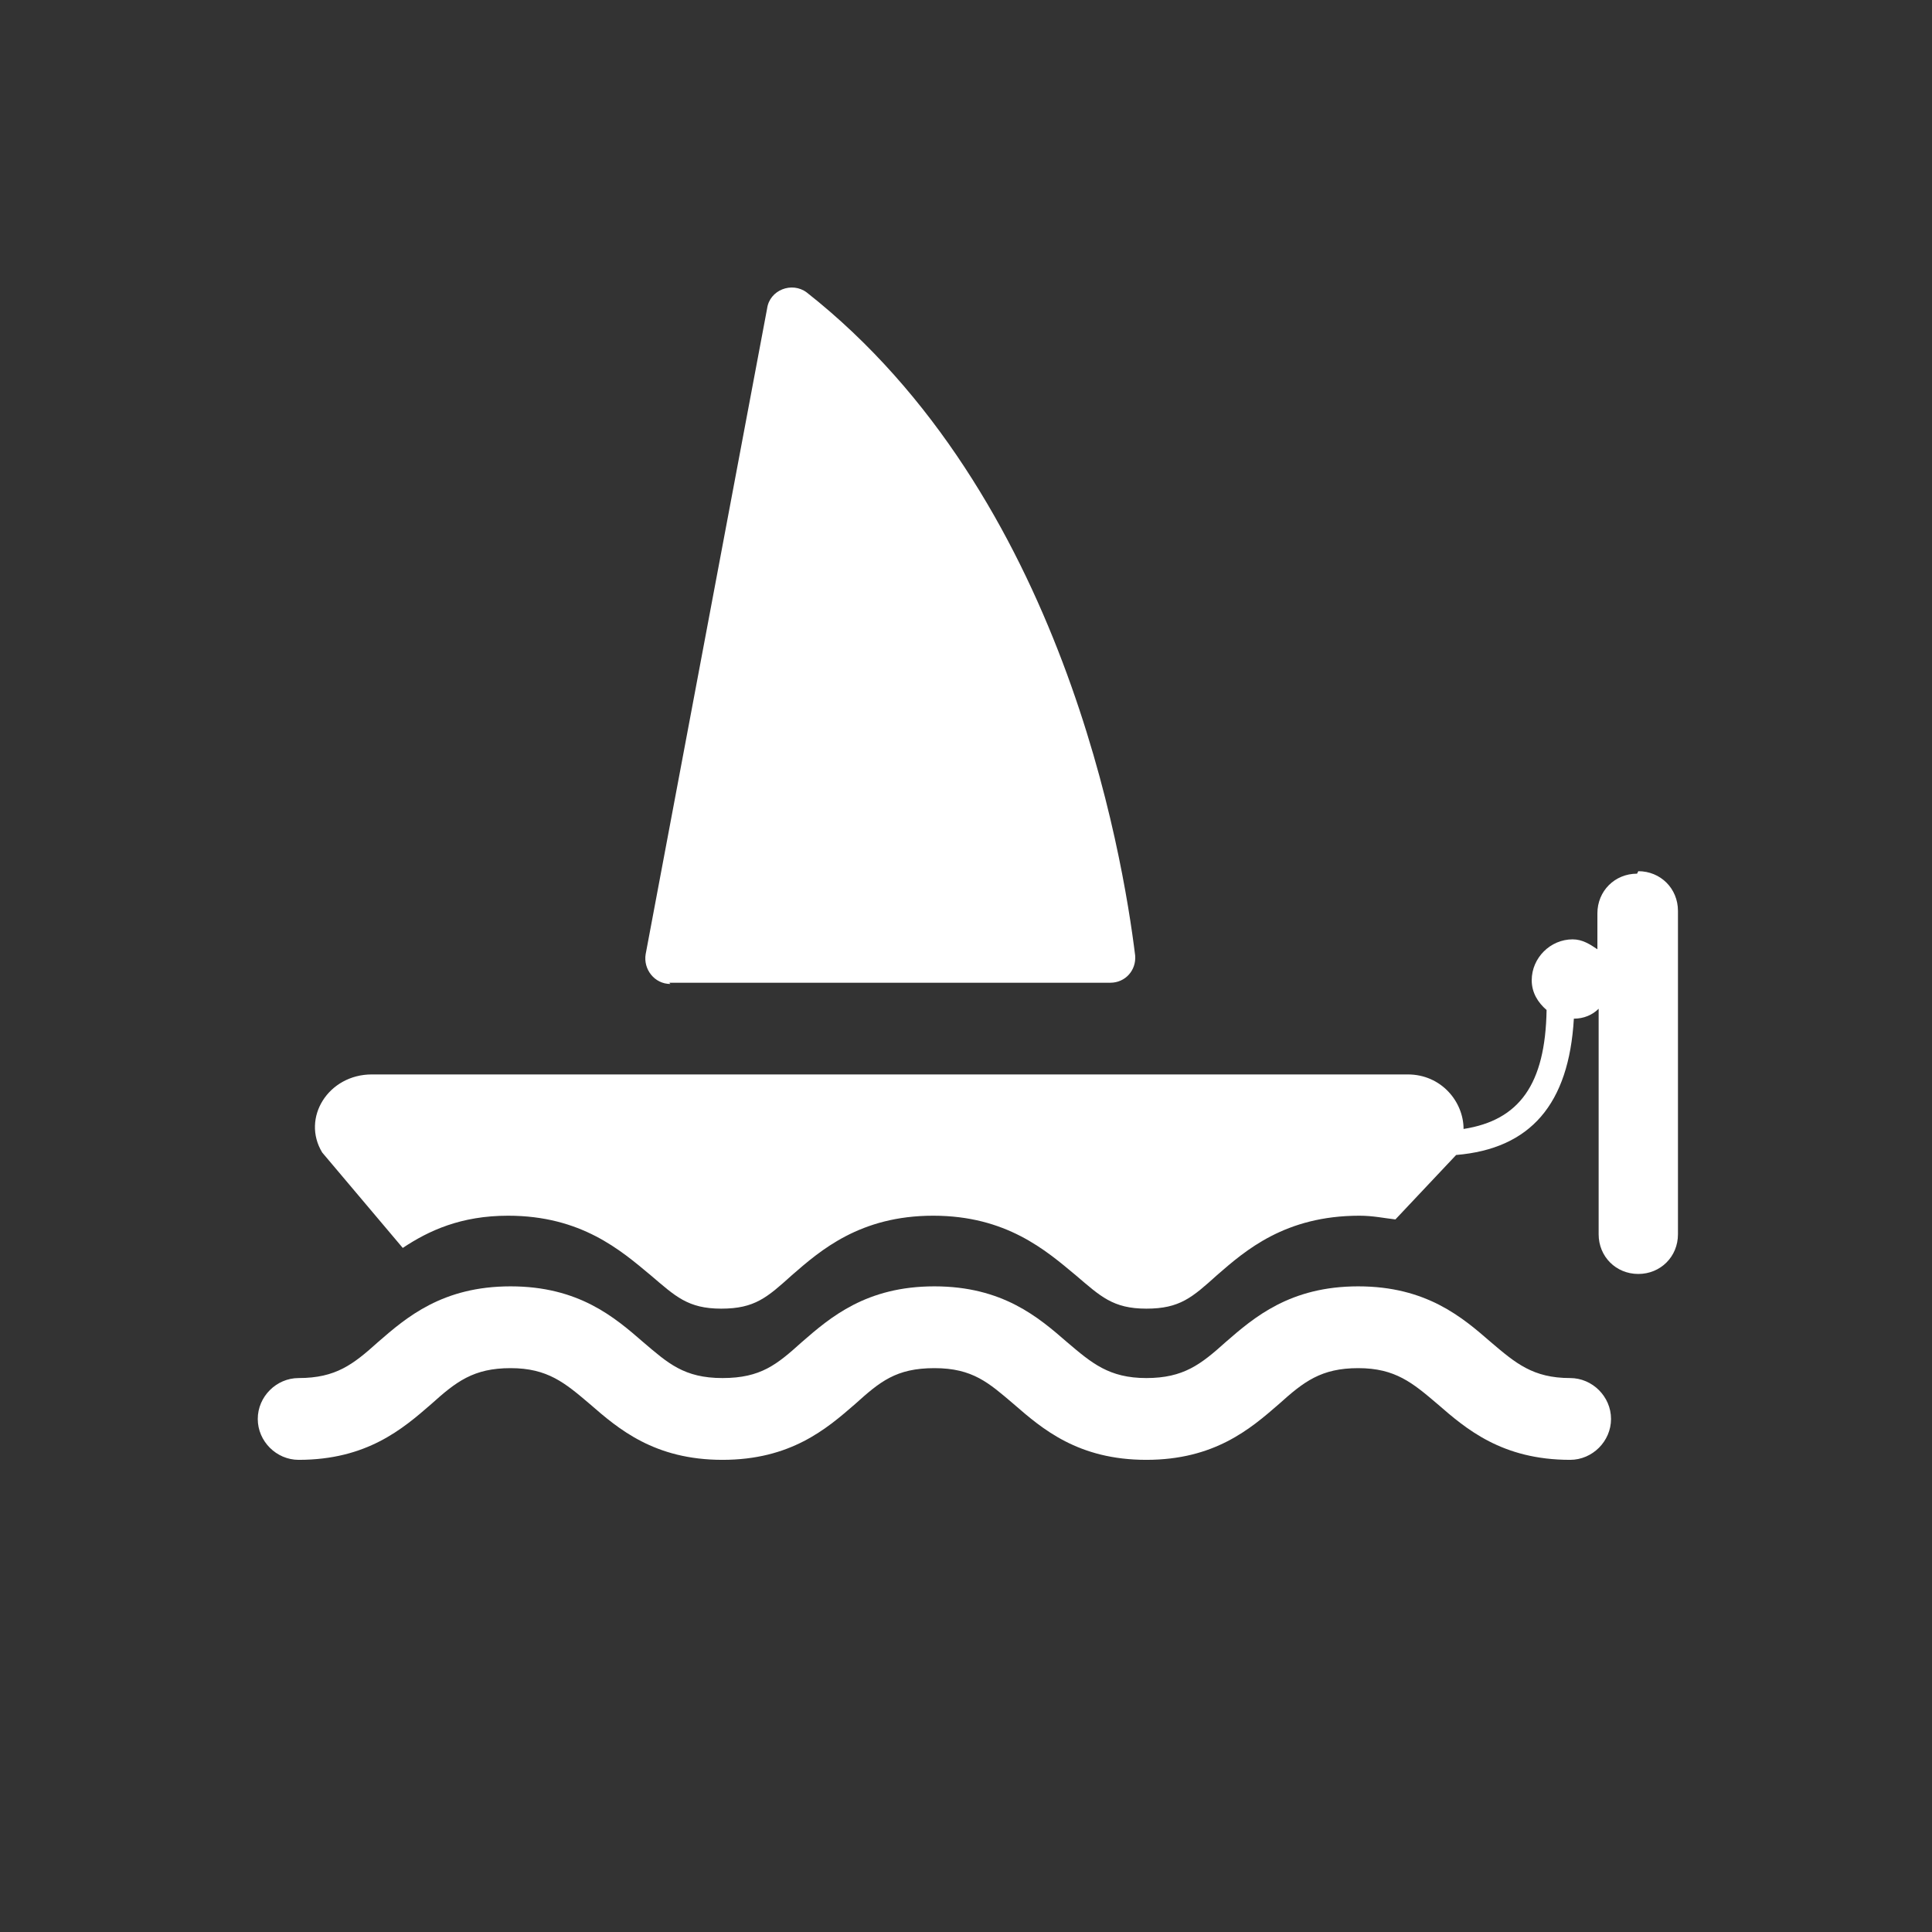 <?xml version="1.0" encoding="UTF-8"?>
<svg id="ICONS" xmlns="http://www.w3.org/2000/svg" viewBox="0 0 15.59 15.59">
  <rect x="0" y="0" width="15.59" height="15.59" fill="#333333" stroke="none"/>
  <defs>
    <style>
      .cls-1 {
        fill: #fff;
      }
    </style>
  </defs>
  <path class="cls-1" d="M5.4,7.93h3.56c.12,0,.21-.1.2-.22-.1-.81-.58-3.72-2.65-5.35-.12-.09-.3-.02-.32.13l-.98,5.21c-.02.12.07.24.2.24Z"/>
  <path class="cls-1" d="M12.67,11.12c-.3,0-.44-.12-.64-.29-.23-.2-.52-.45-1.07-.45s-.84.25-1.07.45c-.2.18-.34.29-.64.29s-.44-.12-.64-.29c-.23-.2-.52-.45-1.07-.45s-.84.25-1.07.45c-.2.18-.33.29-.64.29s-.44-.12-.64-.29c-.23-.2-.52-.45-1.07-.45s-.84.25-1.07.45c-.2.18-.34.29-.64.29-.18,0-.33.15-.33.33s.15.33.33.33c.55,0,.84-.25,1.07-.45.2-.18.34-.29.64-.29s.44.12.64.29c.23.2.52.45,1.07.45s.84-.25,1.07-.45c.2-.18.33-.29.64-.29s.44.12.64.29c.23.2.52.45,1.07.45s.84-.25,1.07-.45c.2-.18.34-.29.64-.29s.44.12.64.29c.23.2.52.45,1.07.45.18,0,.33-.15.33-.33s-.15-.33-.33-.33Z"/>
  <path class="cls-1" d="M13.21,7.05c-.18,0-.32.14-.32.32v.29c-.06-.04-.12-.08-.2-.08-.18,0-.33.15-.33.33,0,.1.05.18.12.24-.01.6-.22.89-.67.96,0-.22-.18-.44-.45-.44H3c-.35,0-.57.35-.4.63l.65.77c.21-.14.47-.26.85-.26.59,0,.91.28,1.15.48.2.17.3.27.57.27s.37-.09.57-.27c.23-.2.55-.48,1.14-.48s.91.28,1.15.48c.2.17.3.27.57.27s.37-.09.57-.27c.23-.2.55-.48,1.15-.48.11,0,.2.02.29.03l.49-.52c.6-.05.91-.41.95-1.1,0,0,0,0,0,0,.08,0,.15-.03.2-.08v1.82c0,.18.14.32.32.32s.32-.14.32-.32v-2.61c0-.18-.14-.32-.32-.32Z"/>
</svg>